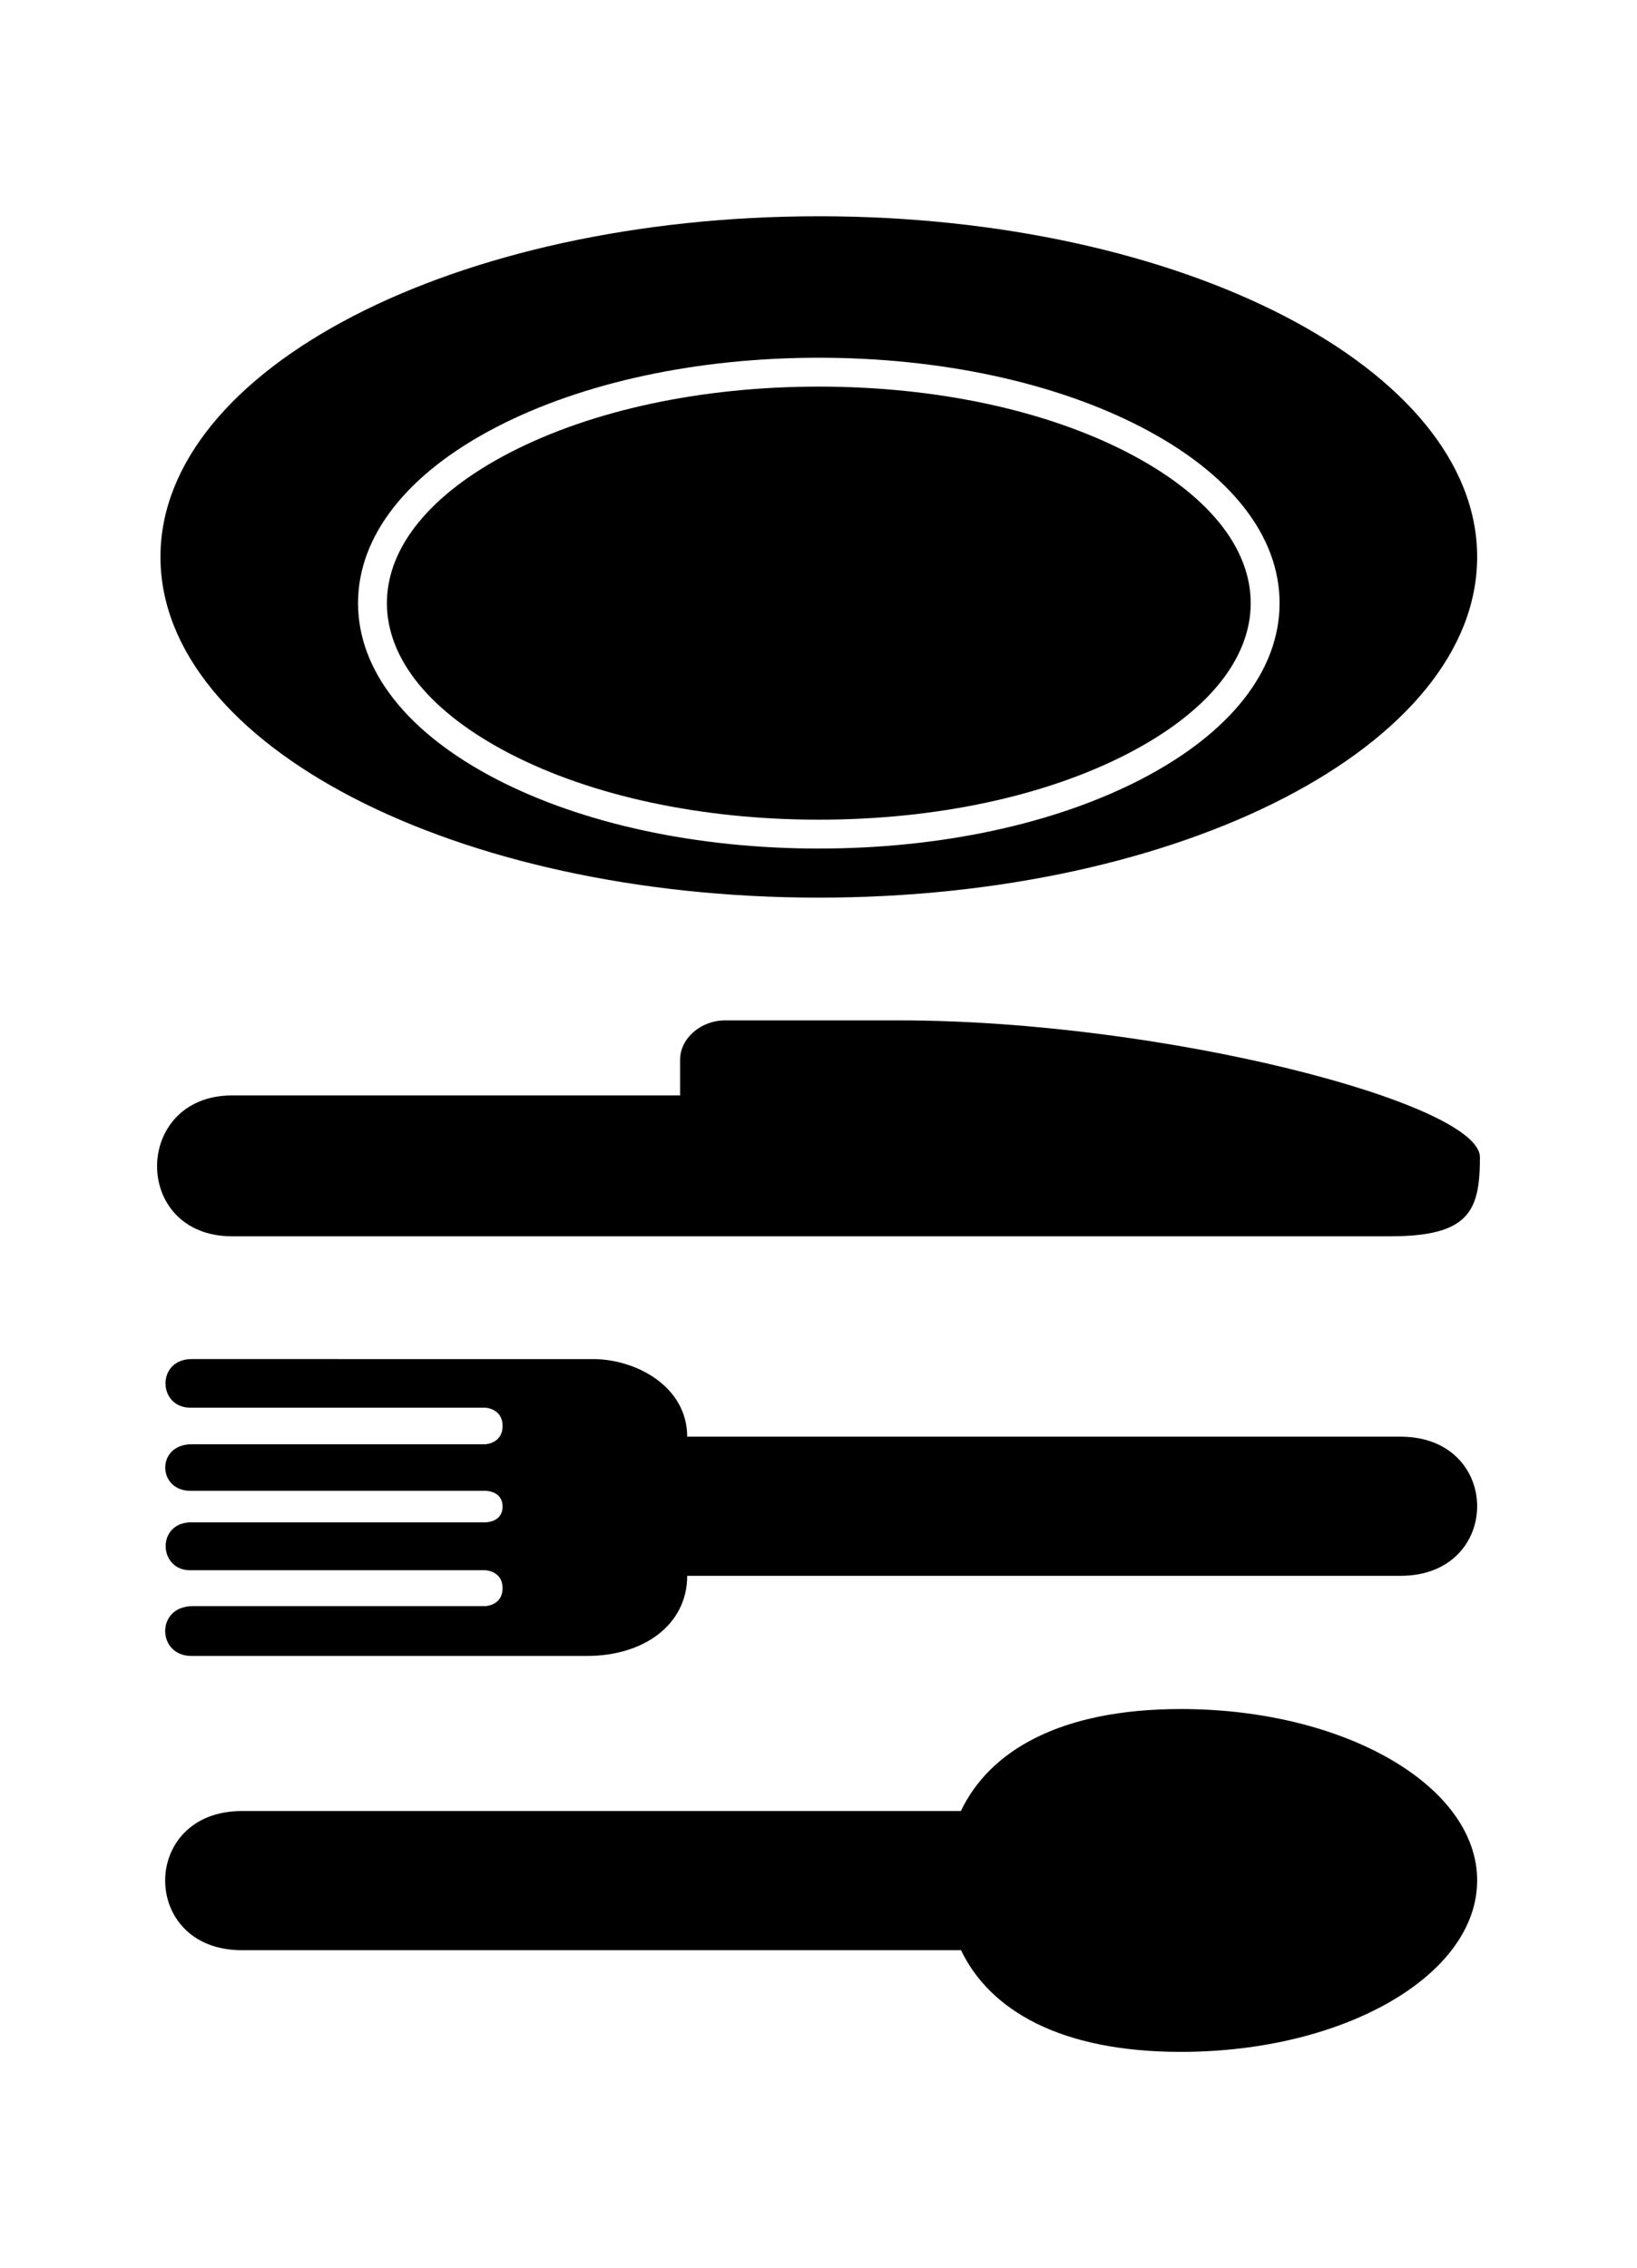 <?xml version="1.0" ?>
<svg xmlns="http://www.w3.org/2000/svg" xmlns:ev="http://www.w3.org/2001/xml-events" xmlns:xlink="http://www.w3.org/1999/xlink" baseProfile="full" height="600px" version="1.1" viewBox="0 0 283.464 368.504" width="433px" x="0px" xml:space="preserve" y="0px">
	<defs/>
	<path d="M 242.528,236.658 L 118.994,236.658 C 118.994,227.943 110.096,223.221 102.718,223.221 L 33.193,223.217 C 27.068,223.217 27.298,231.636 32.963,231.636 L 84.027,231.636 C 84.027,231.636 87.027,231.749 87.027,234.805 C 87.027,237.861 84.027,237.973 84.027,237.973 L 33.192,237.973 C 27.006,237.973 27.236,246.032 32.962,246.032 L 84.026,246.032 C 84.026,246.032 87.026,245.985 87.026,248.761 C 87.026,251.537 84.026,251.49 84.026,251.49 L 33.132,251.49 C 27.067,251.49 27.419,259.789 32.902,259.789 L 84.026,259.789 C 84.026,259.789 87.026,259.872 87.026,262.898 C 87.026,265.924 84.026,266.007 84.026,266.007 L 33.363,266.007 C 26.936,266.007 27.167,274.629 33.133,274.629 L 101.666,274.629 C 111.459,274.629 118.995,269.242 118.995,260.754 L 242.53,260.754 C 260.206,260.753 260.206,236.658 242.528,236.658" fill="#000000"/>
	<path d="M 40.208,201.958 L 240.679,201.958 C 254.403,201.958 256.265,197.609 256.265,188.262 C 256.265,178.915 201.453,164.566 155.679,164.566 L 125.557,164.566 C 121.348,164.566 117.766,167.694 117.766,171.382 L 117.766,177.558 L 40.208,177.558 C 22.993,177.558 22.734,201.958 40.208,201.958" fill="#000000"/>
	<path d="M 195.288,66.244 C 181.038,58.869 162.038,54.808 141.786,54.808 C 121.534,54.808 102.534,58.87 88.284,66.244 C 74.557,73.348 66.998,82.604 66.998,92.308 C 66.998,102.012 74.558,111.268 88.284,118.372 C 102.534,125.747 121.534,129.808 141.786,129.808 C 162.038,129.808 181.038,125.746 195.288,118.372 C 209.015,111.268 216.574,102.012 216.574,92.308 C 216.574,82.604 209.015,73.348 195.288,66.244" fill="#000000"/>
	<path d="M 141.786,25.308 C 78.826,25.308 27.786,51.723 27.786,84.308 C 27.786,116.893 78.826,143.308 141.786,143.308 C 204.746,143.308 255.786,116.893 255.786,84.308 C 255.786,51.723 204.747,25.308 141.786,25.308 M 197.586,122.813 C 182.64,130.548 162.823,134.809 141.786,134.809 C 120.749,134.809 100.932,130.549 85.986,122.813 C 70.517,114.807 61.998,103.974 61.998,92.309 C 61.998,80.644 70.517,69.81 85.986,61.805 C 100.932,54.07 120.749,49.809 141.786,49.809 C 162.823,49.809 182.64,54.069 197.586,61.805 C 213.055,69.811 221.574,80.644 221.574,92.309 C 221.574,103.974 213.055,114.807 197.586,122.813" fill="#000000"/>
	<path d="M 204.479,283.824 C 183.539,283.824 171.334,291.086 166.385,301.491 L 41.858,301.491 C 24.181,301.491 24.181,325.587 41.858,325.587 L 166.413,325.587 C 171.38,335.961 183.578,343.196 204.478,343.196 C 232.814,343.196 255.786,329.905 255.786,313.51 C 255.786,297.115 232.815,283.824 204.479,283.824" fill="#000000"/>
</svg>
